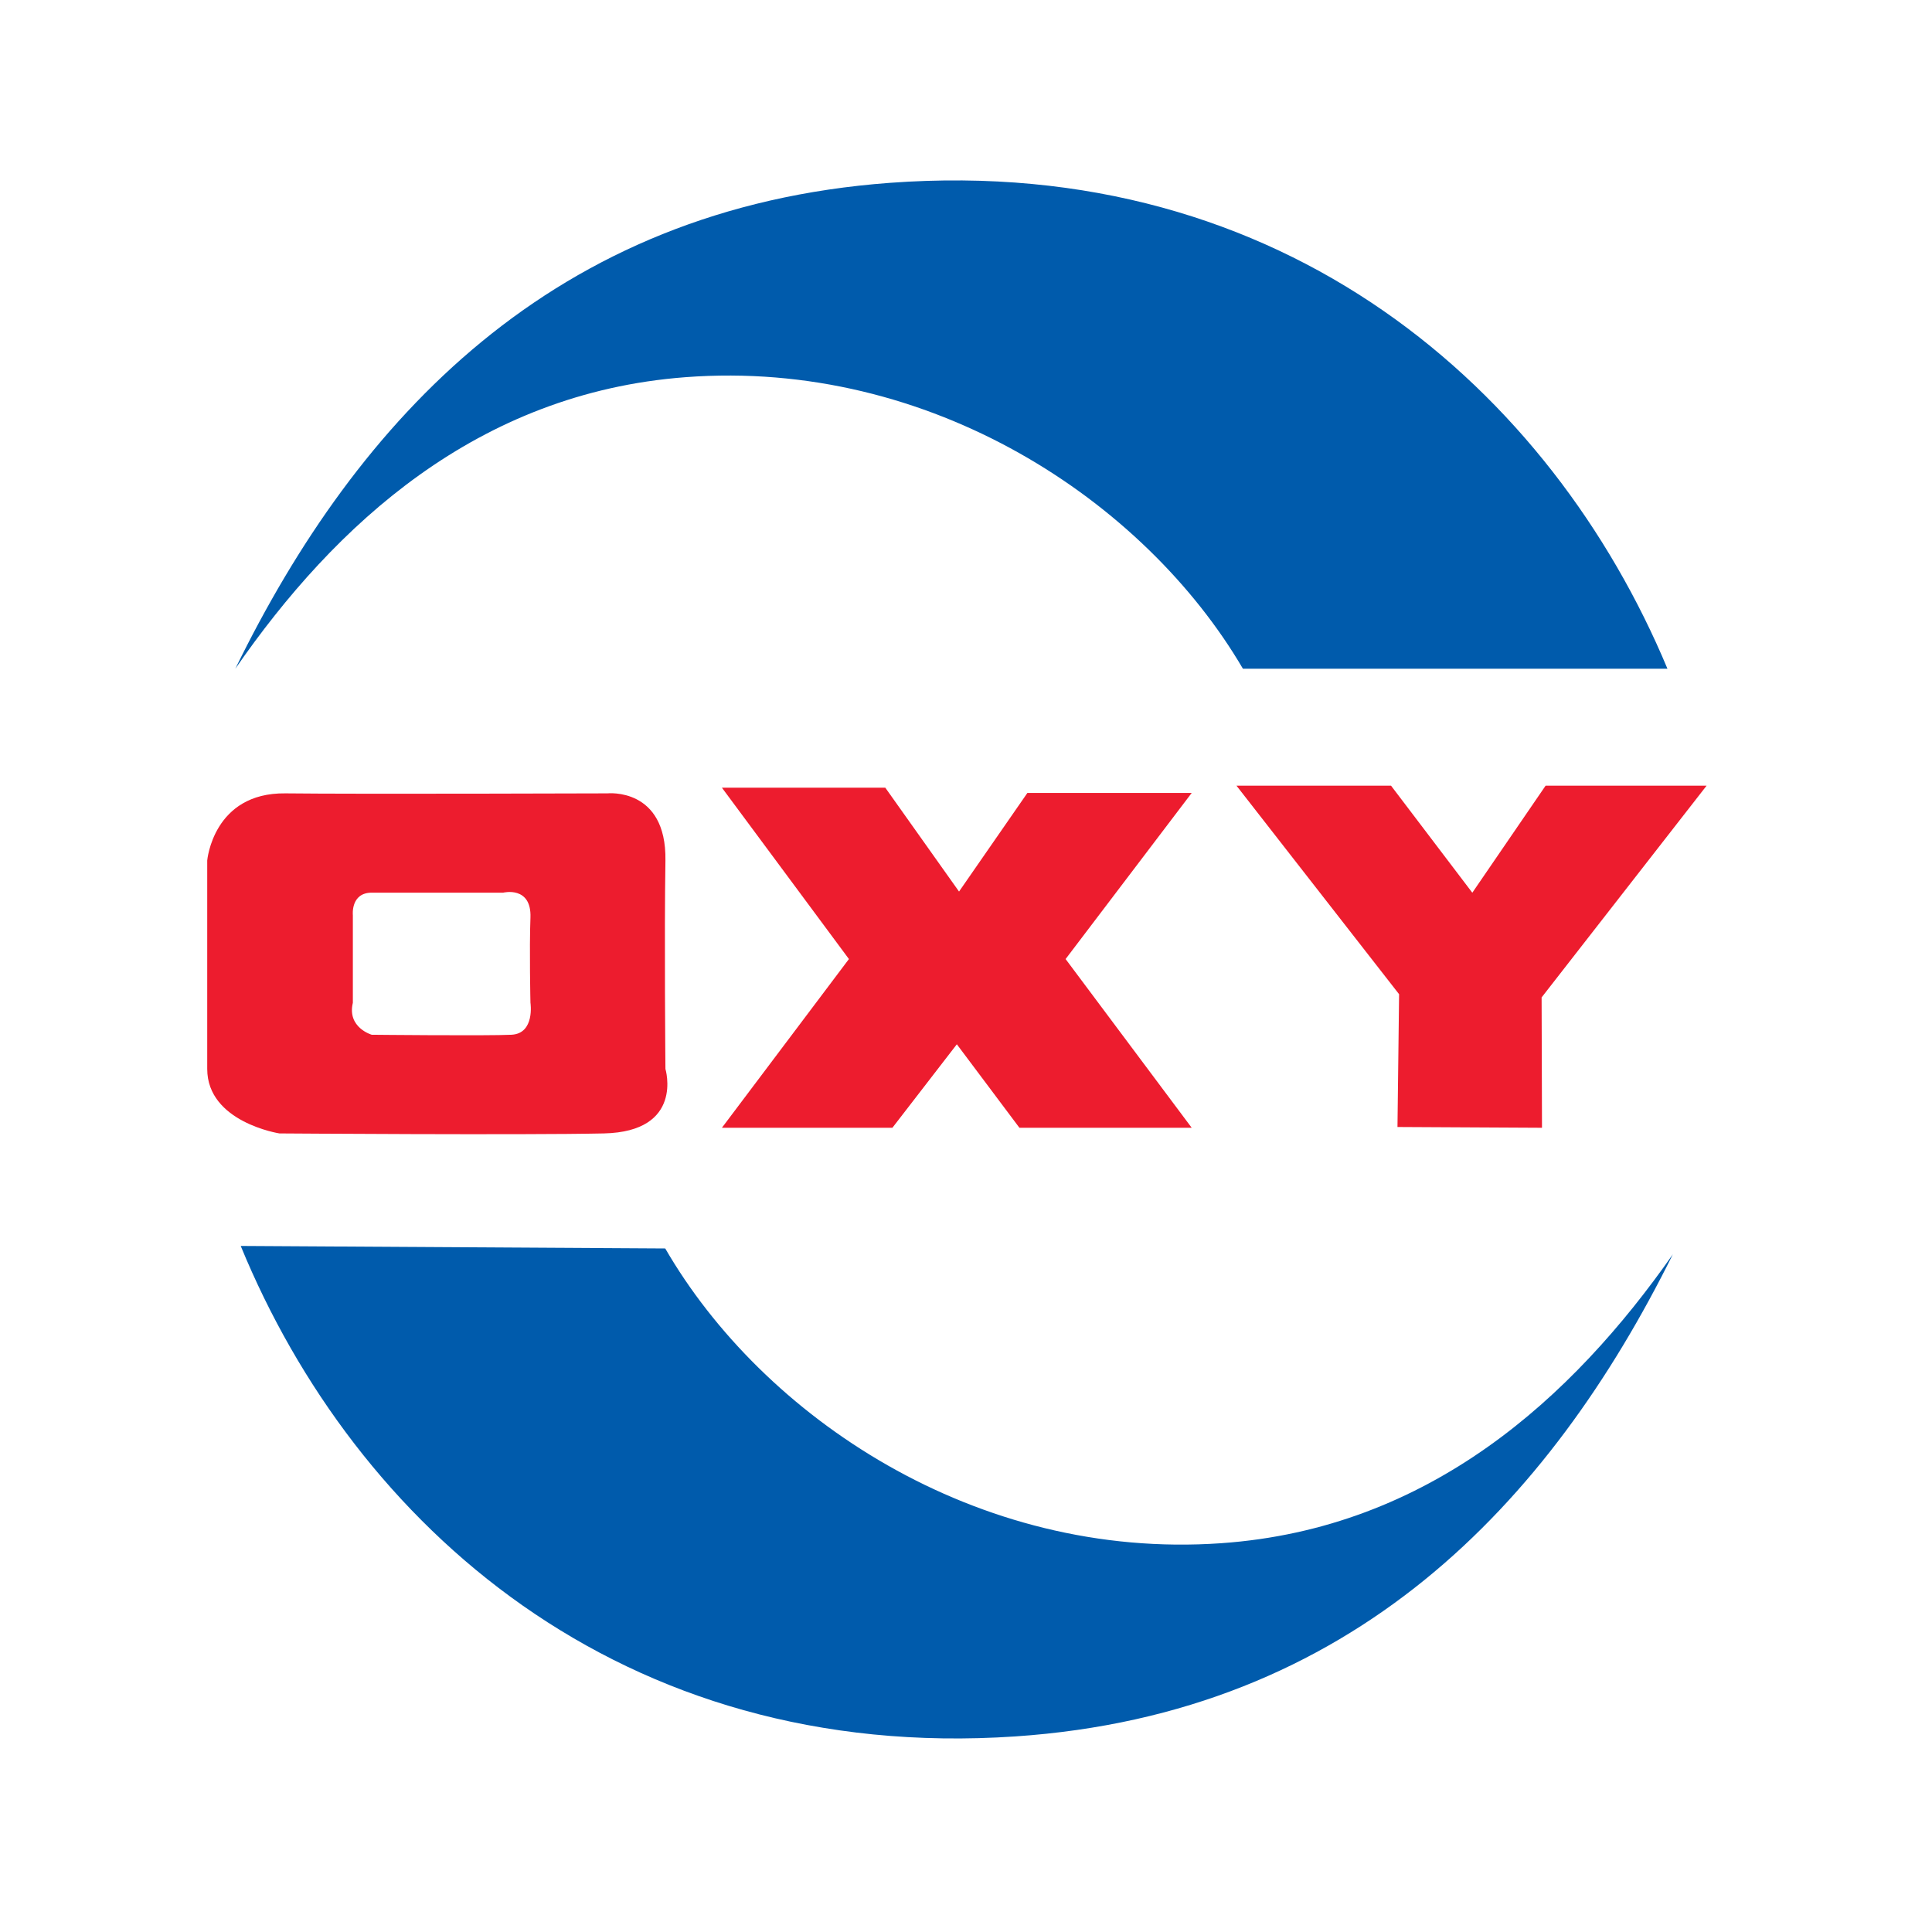 <?xml version="1.0" encoding="utf-8"?>
<!-- Generator: Adobe Illustrator 15.0.0, SVG Export Plug-In . SVG Version: 6.00 Build 0)  -->
<!DOCTYPE svg PUBLIC "-//W3C//DTD SVG 1.1//EN" "http://www.w3.org/Graphics/SVG/1.1/DTD/svg11.dtd">
<svg version="1.1" id="Layer_1" xmlns="http://www.w3.org/2000/svg" xmlns:xlink="http://www.w3.org/1999/xlink" x="0px" y="0px"
	 width="300px" height="300px" viewBox="0 0 300 300" enable-background="new 0 0 300 300" xml:space="preserve">
<g id="XMLID_1_">
	<g>
		<polygon fill="#ED1C2E" points="185.046,123.129 165.466,148.92 185.046,175.119 158.296,175.119 148.578,162.157 
			138.572,175.119 112.098,175.119 131.821,148.92 112.098,122.313 137.469,122.313 148.919,138.44 159.531,123.129 		"/>
	</g>
	<g>
	</g>
</g>
<g>
	<g id="XMLID_2_">
		<g>
			<path fill="#ED1C2E" d="M79.424,160.675c3.673-0.188,2.945-4.964,2.945-4.964s-0.188-8.273,0-13.237
				c0.177-4.964-4.236-3.861-4.236-3.861s-17.098,0-20.408,0c-3.309,0-2.934,3.497-2.934,3.497v13.602
				c-0.927,3.86,2.934,4.964,2.934,4.964S75.75,160.862,79.424,160.675z M103.328,133.616c-0.188,11.406,0,32.365,0,32.365
				s2.935,9.741-9.564,10.017c-12.498,0.275-50.379,0-50.379,0s-11.208-1.743-11.208-10.017v-8.273v-24.091
				c0,0,0.916-10.557,12.134-10.424c11.208,0.132,50.004,0,50.004,0S103.505,122.221,103.328,133.616z"/>
		</g>
		<g>
		</g>
	</g>
</g>
<g id="XMLID_3_">
	<g>
		<polygon fill="#ED1C2E" points="265,122 239.38,154.88 239.44,175.12 217,175 217.25,154.38 192,122 216,122 228.62,138.62 
			240,122 		"/>
	</g>
	<g>
	</g>
</g>
<g id="XMLID_4_">
	<g>
		<path fill="#005BAC" d="M258.92,103.84c-21.97,0-43.95,0-65.92,0c-15.27-26.05-48.52-48.16-86.57-45.27
			c-32.33,2.45-54.41,22.88-69.89,45.27c18.93-38.73,49.28-71.6,101.66-75.45C199.51,23.88,240.9,60.7,258.92,103.84z"/>
		<path fill="#005BAC" d="M189.61,239.63c32.34-2.26,54.54-22.56,70.149-44.86c-19.149,38.62-49.7,71.311-102.1,74.86
			c-61.33,4.15-102.51-32.91-120.28-76.16c21.97,0.13,43.95,0.261,65.92,0.391C118.42,219.99,151.54,242.3,189.61,239.63z"/>
	</g>
	<g>
	</g>
</g>
</svg>

